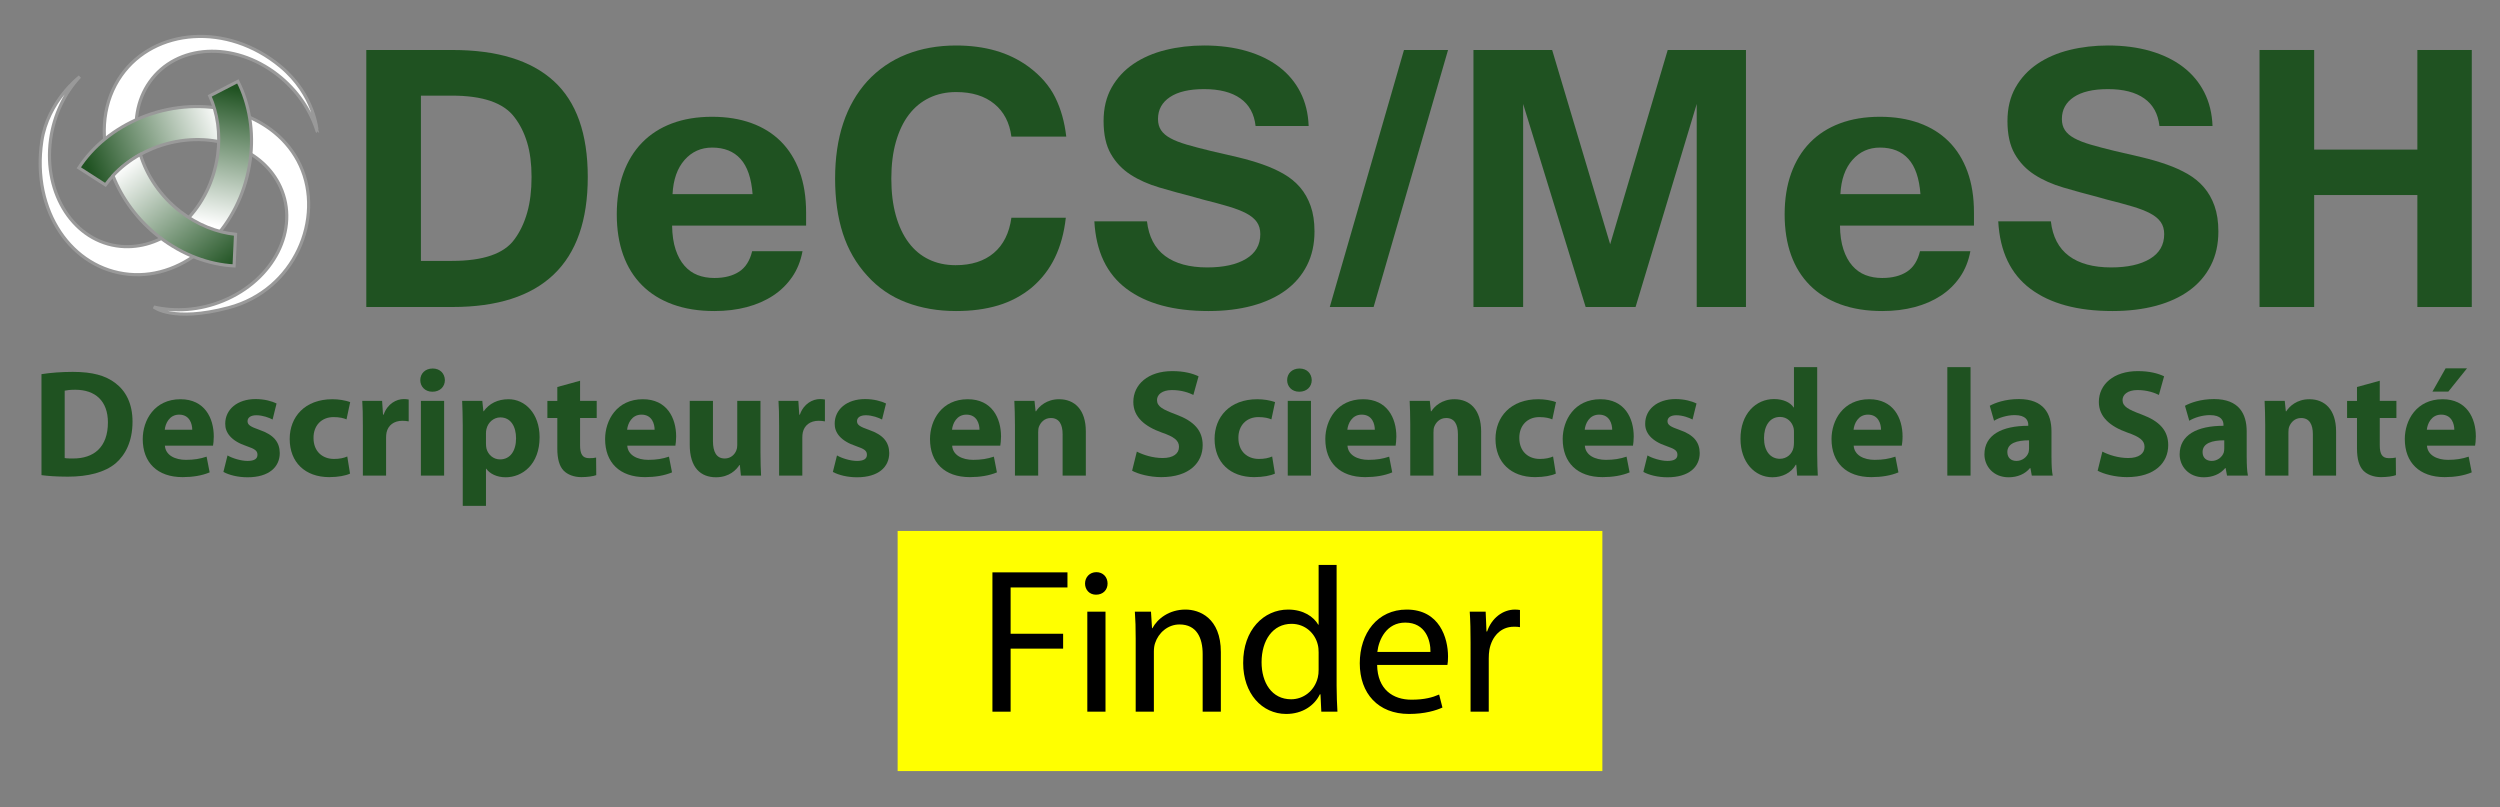 <?xml version="1.0" encoding="utf-8"?>
<!-- Generator: Adobe Illustrator 14.0.0, SVG Export Plug-In . SVG Version: 6.00 Build 43363)  -->
<!DOCTYPE svg PUBLIC "-//W3C//DTD SVG 1.1//EN" "http://www.w3.org/Graphics/SVG/1.1/DTD/svg11.dtd">
<svg version="1.1" id="Camada_1" xmlns="http://www.w3.org/2000/svg" xmlns:xlink="http://www.w3.org/1999/xlink" x="0px" y="0px"
	 width="774px" height="250px" viewBox="0 0 774 250" enable-background="new 0 0 774 250" xml:space="preserve">
<rect x="0" y="0" width="774" height="250" fill="#808080" stroke="none"/>
<g>
	<rect x="277.907" y="164.379" fill="#FFFF00" width="218.186" height="74.348"/>
	<g>
		<g>
			<path fill="#1F5221" d="M12.84,115.842c2.647-0.426,6.101-0.709,9.695-0.709c6.102,0,10.073,1.135,13.101,3.405
				c3.311,2.461,5.392,6.385,5.392,12.013c0,6.103-2.223,10.312-5.249,12.909c-3.358,2.791-8.514,4.116-14.756,4.116
				c-3.736,0-6.432-0.236-8.181-0.473L12.84,115.842L12.84,115.842z M20.029,141.805c0.615,0.142,1.656,0.142,2.506,0.142
				c6.573,0.049,10.877-3.546,10.877-11.161c0-6.619-3.877-10.12-10.121-10.12c-1.561,0-2.648,0.142-3.263,0.284L20.029,141.805
				L20.029,141.805z"/>
			<path fill="#1F5221" d="M51.051,137.975c0.189,2.979,3.169,4.396,6.527,4.396c2.459,0,4.445-0.331,6.384-0.993l0.946,4.871
				c-2.365,0.994-5.249,1.469-8.371,1.469c-7.85,0-12.345-4.541-12.345-11.774c0-5.865,3.643-12.344,11.682-12.344
				c7.472,0,10.311,5.814,10.311,11.539c0,1.229-0.142,2.315-0.236,2.838H51.051z M59.518,133.055c0-1.75-0.756-4.685-4.067-4.685
				c-3.027,0-4.257,2.792-4.446,4.685H59.518z"/>
			<path fill="#1F5221" d="M70.442,141c1.323,0.805,4.067,1.703,6.195,1.703c2.176,0,3.074-0.709,3.074-1.891
				c0-1.23-0.709-1.797-3.357-2.697c-4.824-1.605-6.668-4.21-6.621-6.95c0-4.353,3.689-7.614,9.411-7.614
				c2.696,0,5.062,0.662,6.48,1.371l-1.229,4.964c-1.041-0.563-3.074-1.324-5.013-1.324c-1.75,0-2.743,0.711-2.743,1.847
				s0.898,1.702,3.736,2.694c4.397,1.516,6.195,3.783,6.242,7.144c0,4.354-3.358,7.521-9.979,7.521
				c-3.027,0-5.722-0.711-7.473-1.654L70.442,141z"/>
			<path fill="#1F5221" d="M108.37,146.629c-1.277,0.616-3.689,1.09-6.432,1.09c-7.472,0-12.25-4.59-12.25-11.824
				c0-6.764,4.635-12.294,13.242-12.294c1.892,0,3.973,0.33,5.486,0.896l-1.136,5.347c-0.851-0.379-2.128-0.711-4.02-0.711
				c-3.783,0-6.243,2.694-6.195,6.479c0,4.208,2.836,6.479,6.336,6.479c1.703,0,3.028-0.283,4.115-0.759L108.37,146.629z"/>
			<path fill="#1F5221" d="M112.341,131.731c0-3.404-0.048-5.626-0.189-7.613h6.148l0.284,4.254h0.189
				c1.183-3.402,3.973-4.822,6.243-4.822c0.661,0,0.993,0.049,1.513,0.144v6.765c-0.568-0.096-1.136-0.188-1.939-0.188
				c-2.648,0-4.445,1.418-4.918,3.64c-0.095,0.475-0.142,1.042-0.142,1.607v11.729h-7.188L112.341,131.731L112.341,131.731z"/>
			<path fill="#1F5221" d="M137.737,117.686c0,1.986-1.467,3.594-3.877,3.594c-2.271,0-3.737-1.608-3.737-3.594
				c0-2.035,1.514-3.594,3.831-3.594C136.27,114.092,137.689,115.653,137.737,117.686z M130.311,147.243v-23.125h7.188v23.125
				H130.311z"/>
			<path fill="#1F5221" d="M143.269,131.873c0-3.027-0.095-5.581-0.189-7.755h6.243l0.332,3.216h0.094
				c1.702-2.412,4.351-3.734,7.709-3.734c5.059,0,9.6,4.396,9.6,11.774c0,8.417-5.343,12.392-10.499,12.392
				c-2.79,0-4.965-1.137-6.006-2.647h-0.095v11.493h-7.188L143.269,131.873L143.269,131.873z M150.457,137.311
				c0,0.566,0.048,1.041,0.143,1.515c0.473,1.938,2.128,3.406,4.209,3.406c3.121,0,4.965-2.604,4.965-6.525
				c0-3.69-1.655-6.481-4.871-6.481c-2.034,0-3.831,1.517-4.303,3.646c-0.095,0.378-0.143,0.851-0.143,1.274V137.311z"/>
			<path fill="#1F5221" d="M179.588,117.875v6.242h5.154v5.297h-5.154v8.37c0,2.79,0.708,4.068,2.838,4.068
				c0.993,0,1.466-0.049,2.127-0.189l0.047,5.438c-0.897,0.332-2.648,0.615-4.634,0.615c-2.317,0-4.256-0.805-5.439-1.983
				c-1.324-1.372-1.986-3.599-1.986-6.858v-9.458h-3.074v-5.297h3.074v-4.304L179.588,117.875z"/>
			<path fill="#1F5221" d="M194.202,137.975c0.188,2.979,3.168,4.396,6.526,4.396c2.46,0,4.446-0.331,6.385-0.993l0.945,4.871
				c-2.364,0.994-5.249,1.469-8.371,1.469c-7.85,0-12.344-4.541-12.344-11.774c0-5.865,3.642-12.344,11.682-12.344
				c7.472,0,10.31,5.814,10.31,11.539c0,1.229-0.142,2.315-0.236,2.838H194.202z M202.667,133.055c0-1.75-0.757-4.685-4.068-4.685
				c-3.027,0-4.256,2.792-4.446,4.685H202.667z"/>
			<path fill="#1F5221" d="M235.44,139.818c0,3.025,0.095,5.486,0.189,7.425h-6.243l-0.331-3.265h-0.142
				c-0.898,1.422-3.074,3.785-7.236,3.785c-4.729,0-8.135-2.934-8.135-10.073v-13.573h7.188v12.437c0,3.358,1.088,5.394,3.642,5.394
				c1.986,0,3.169-1.371,3.595-2.507c0.189-0.426,0.284-0.944,0.284-1.561v-13.763h7.189V139.818L235.44,139.818z"/>
			<path fill="#1F5221" d="M241.209,131.731c0-3.404-0.048-5.626-0.189-7.613h6.148l0.283,4.254h0.189
				c1.183-3.402,3.973-4.822,6.243-4.822c0.662,0,0.993,0.049,1.513,0.144v6.765c-0.567-0.096-1.135-0.188-1.938-0.188
				c-2.648,0-4.447,1.418-4.919,3.64c-0.095,0.475-0.142,1.042-0.142,1.607v11.729h-7.188V131.731L241.209,131.731z"/>
			<path fill="#1F5221" d="M259.132,141c1.324,0.805,4.067,1.703,6.195,1.703c2.177,0,3.074-0.709,3.074-1.891
				c0-1.23-0.71-1.797-3.357-2.697c-4.824-1.605-6.668-4.21-6.621-6.95c0-4.353,3.688-7.614,9.412-7.614
				c2.696,0,5.061,0.662,6.479,1.371l-1.229,4.964c-1.04-0.563-3.073-1.324-5.013-1.324c-1.75,0-2.743,0.711-2.743,1.847
				s0.898,1.702,3.736,2.694c4.398,1.516,6.195,3.783,6.243,7.144c0,4.354-3.357,7.521-9.979,7.521
				c-3.027,0-5.722-0.711-7.472-1.654L259.132,141z"/>
			<path fill="#1F5221" d="M294.789,137.975c0.19,2.979,3.169,4.396,6.528,4.396c2.458,0,4.446-0.331,6.384-0.993l0.946,4.871
				c-2.364,0.994-5.25,1.469-8.374,1.469c-7.85,0-12.344-4.541-12.344-11.774c0-5.865,3.642-12.344,11.682-12.344
				c7.472,0,10.31,5.814,10.31,11.539c0,1.229-0.142,2.315-0.236,2.838H294.789z M303.255,133.055c0-1.75-0.756-4.685-4.068-4.685
				c-3.026,0-4.256,2.792-4.445,4.685H303.255z"/>
			<path fill="#1F5221" d="M314.227,131.495c0-2.885-0.095-5.299-0.188-7.377h6.243l0.331,3.216h0.142
				c0.947-1.514,3.264-3.734,7.144-3.734c4.729,0,8.275,3.167,8.275,9.979v13.668h-7.188V134.43c0-2.979-1.041-5.013-3.643-5.013
				c-1.984,0-3.169,1.37-3.688,2.694c-0.188,0.473-0.236,1.136-0.236,1.797v13.339h-7.188v-15.751L314.227,131.495L314.227,131.495z
				"/>
			<path fill="#1F5221" d="M351.965,139.818c1.893,0.994,4.918,1.986,7.992,1.986c3.311,0,5.062-1.373,5.062-3.453
				c0-1.983-1.513-3.12-5.344-4.445c-5.297-1.891-8.797-4.821-8.797-9.458c0-5.439,4.587-9.553,12.062-9.553
				c3.641,0,6.241,0.708,8.134,1.607l-1.608,5.771c-1.229-0.615-3.547-1.513-6.621-1.513c-3.122,0-4.635,1.466-4.635,3.075
				c0,2.033,1.749,2.932,5.911,4.493c5.628,2.081,8.229,5.014,8.229,9.505c0,5.345-4.065,9.886-12.814,9.886
				c-3.644,0-7.235-0.992-9.033-1.983L351.965,139.818z"/>
			<path fill="#1F5221" d="M394.717,146.629c-1.273,0.616-3.688,1.09-6.433,1.09c-7.472,0-12.249-4.59-12.249-11.824
				c0-6.764,4.634-12.294,13.242-12.294c1.892,0,3.973,0.33,5.483,0.896l-1.135,5.347c-0.853-0.379-2.129-0.711-4.021-0.711
				c-3.784,0-6.244,2.694-6.196,6.479c0,4.208,2.838,6.479,6.337,6.479c1.703,0,3.027-0.283,4.115-0.759L394.717,146.629z"/>
			<path fill="#1F5221" d="M406.114,117.686c0,1.986-1.468,3.594-3.879,3.594c-2.271,0-3.736-1.608-3.736-3.594
				c0-2.035,1.513-3.594,3.831-3.594C404.646,114.092,406.066,115.653,406.114,117.686z M398.688,147.243v-23.125h7.189v23.125
				H398.688z"/>
			<path fill="#1F5221" d="M417.179,137.975c0.188,2.979,3.169,4.396,6.526,4.396c2.459,0,4.446-0.331,6.385-0.993l0.945,4.871
				c-2.364,0.994-5.25,1.469-8.371,1.469c-7.852,0-12.345-4.541-12.345-11.774c0-5.865,3.643-12.344,11.683-12.344
				c7.472,0,10.311,5.814,10.311,11.539c0,1.229-0.145,2.315-0.235,2.838H417.179z M425.645,133.055c0-1.75-0.756-4.685-4.065-4.685
				c-3.026,0-4.255,2.792-4.444,4.685H425.645z"/>
			<path fill="#1F5221" d="M436.616,131.495c0-2.885-0.097-5.299-0.189-7.377h6.242l0.332,3.216h0.142
				c0.946-1.514,3.266-3.734,7.145-3.734c4.729,0,8.273,3.167,8.273,9.979v13.668h-7.188V134.43c0-2.979-1.042-5.013-3.643-5.013
				c-1.987,0-3.173,1.37-3.689,2.694c-0.188,0.473-0.236,1.136-0.236,1.797v13.339h-7.188L436.616,131.495L436.616,131.495z"/>
			<path fill="#1F5221" d="M481.685,146.629c-1.272,0.616-3.688,1.09-6.432,1.09c-7.473,0-12.25-4.59-12.25-11.824
				c0-6.764,4.636-12.294,13.243-12.294c1.891,0,3.974,0.33,5.486,0.896l-1.138,5.347c-0.852-0.379-2.13-0.711-4.021-0.711
				c-3.783,0-6.242,2.694-6.196,6.479c0,4.208,2.838,6.479,6.34,6.479c1.7,0,3.025-0.283,4.114-0.759L481.685,146.629z"/>
			<path fill="#1F5221" d="M490.669,137.975c0.189,2.979,3.17,4.396,6.527,4.396c2.46,0,4.442-0.331,6.384-0.993l0.947,4.871
				c-2.365,0.994-5.25,1.469-8.373,1.469c-7.853,0-12.344-4.541-12.344-11.774c0-5.865,3.644-12.344,11.683-12.344
				c7.473,0,10.31,5.814,10.31,11.539c0,1.229-0.143,2.315-0.233,2.838H490.669z M499.135,133.055c0-1.75-0.756-4.685-4.063-4.685
				c-3.027,0-4.259,2.792-4.445,4.685H499.135z"/>
			<path fill="#1F5221" d="M510.06,141c1.326,0.805,4.068,1.703,6.197,1.703c2.175,0,3.073-0.709,3.073-1.891
				c0-1.23-0.71-1.797-3.357-2.697c-4.821-1.605-6.669-4.21-6.622-6.95c0-4.353,3.688-7.614,9.412-7.614
				c2.695,0,5.063,0.662,6.479,1.371l-1.229,4.964c-1.041-0.563-3.07-1.324-5.013-1.324c-1.75,0-2.742,0.711-2.742,1.847
				s0.897,1.702,3.734,2.694c4.396,1.516,6.197,3.783,6.242,7.144c0,4.354-3.356,7.521-9.979,7.521
				c-3.026,0-5.723-0.711-7.474-1.654L510.06,141z"/>
			<path fill="#1F5221" d="M562.602,113.666v26.672c0,2.604,0.097,5.346,0.189,6.904h-6.385l-0.285-3.357h-0.143
				c-1.422,2.558-4.259,3.879-7.236,3.879c-5.486,0-9.884-4.683-9.884-11.869c-0.048-7.805,4.821-12.345,10.355-12.345
				c2.885,0,5.063,1.041,6.104,2.604h0.094v-12.486L562.602,113.666L562.602,113.666z M555.412,133.906c0-0.376,0-0.896-0.095-1.324
				c-0.429-1.891-1.985-3.499-4.209-3.499c-3.313,0-4.969,2.933-4.969,6.574c0,3.925,1.938,6.385,4.917,6.385
				c2.082,0,3.784-1.42,4.212-3.452c0.095-0.521,0.144-1.089,0.144-1.656V133.906L555.412,133.906z"/>
			<path fill="#1F5221" d="M573.902,137.975c0.188,2.979,3.168,4.396,6.522,4.396c2.461,0,4.447-0.331,6.386-0.993l0.947,4.871
				c-2.365,0.994-5.251,1.469-8.373,1.469c-7.852,0-12.344-4.541-12.344-11.774c0-5.865,3.643-12.344,11.683-12.344
				c7.475,0,10.312,5.814,10.312,11.539c0,1.229-0.146,2.315-0.236,2.838H573.902z M582.368,133.055c0-1.75-0.755-4.685-4.066-4.685
				c-3.025,0-4.258,2.792-4.442,4.685H582.368z"/>
			<path fill="#1F5221" d="M602.893,113.666h7.188v33.58h-7.188V113.666z"/>
			<path fill="#1F5221" d="M635.146,141.664c0,2.176,0.095,4.305,0.377,5.581h-6.479l-0.426-2.317h-0.145
				c-1.515,1.847-3.879,2.838-6.619,2.838c-4.685,0-7.474-3.404-7.474-7.097c0-6.006,5.394-8.843,13.57-8.843v-0.284
				c0-1.276-0.66-3.026-4.209-3.026c-2.364,0-4.871,0.808-6.384,1.748l-1.325-4.633c1.605-0.896,4.774-2.08,8.985-2.08
				c7.709,0,10.119,4.537,10.119,10.024v8.089H635.146z M628.193,136.319c-3.784,0-6.719,0.897-6.719,3.64
				c0,1.846,1.229,2.744,2.84,2.744c1.748,0,3.263-1.182,3.733-2.648c0.095-0.377,0.146-0.804,0.146-1.229V136.319z"/>
			<path fill="#1F5221" d="M650.893,139.818c1.896,0.994,4.918,1.986,7.993,1.986c3.313,0,5.063-1.373,5.063-3.453
				c0-1.983-1.518-3.12-5.346-4.445c-5.3-1.891-8.798-4.821-8.798-9.458c0-5.439,4.587-9.553,12.063-9.553
				c3.641,0,6.243,0.708,8.136,1.607l-1.609,5.771c-1.229-0.615-3.547-1.513-6.618-1.513c-3.122,0-4.637,1.466-4.637,3.075
				c0,2.033,1.75,2.932,5.912,4.493c5.626,2.081,8.229,5.014,8.229,9.505c0,5.345-4.068,9.886-12.818,9.886
				c-3.641,0-7.232-0.992-9.032-1.983L650.893,139.818z"/>
			<path fill="#1F5221" d="M695.584,141.664c0,2.176,0.095,4.305,0.378,5.581h-6.479l-0.427-2.317h-0.143
				c-1.517,1.847-3.878,2.838-6.622,2.838c-4.684,0-7.471-3.404-7.471-7.097c0-6.006,5.39-8.843,13.569-8.843v-0.284
				c0-1.276-0.661-3.026-4.211-3.026c-2.362,0-4.87,0.808-6.384,1.748l-1.325-4.633c1.609-0.896,4.776-2.08,8.986-2.08
				c7.709,0,10.121,4.537,10.121,10.024v8.089H695.584z M688.631,136.319c-3.783,0-6.715,0.897-6.715,3.64
				c0,1.846,1.229,2.744,2.837,2.744c1.75,0,3.265-1.182,3.736-2.648c0.096-0.377,0.142-0.804,0.142-1.229V136.319z"/>
			<path fill="#1F5221" d="M701.306,131.495c0-2.885-0.095-5.299-0.188-7.377h6.242l0.332,3.216h0.143
				c0.945-1.514,3.263-3.734,7.142-3.734c4.729,0,8.276,3.167,8.276,9.979v13.668h-7.188V134.43c0-2.979-1.041-5.013-3.643-5.013
				c-1.987,0-3.17,1.37-3.688,2.694c-0.189,0.473-0.238,1.136-0.238,1.797v13.339h-7.188v-15.751L701.306,131.495L701.306,131.495z"
				/>
			<path fill="#1F5221" d="M736.773,117.875v6.242h5.153v5.297h-5.153v8.37c0,2.79,0.71,4.068,2.838,4.068
				c0.994,0,1.467-0.049,2.13-0.189l0.046,5.438c-0.898,0.332-2.646,0.615-4.635,0.615c-2.317,0-4.256-0.805-5.438-1.983
				c-1.326-1.372-1.987-3.599-1.987-6.858v-9.458h-3.07v-5.297h3.07v-4.304L736.773,117.875z"/>
			<path fill="#1F5221" d="M751.388,137.975c0.188,2.979,3.169,4.396,6.527,4.396c2.458,0,4.445-0.331,6.384-0.993l0.946,4.871
				c-2.365,0.994-5.25,1.469-8.372,1.469c-7.854,0-12.345-4.541-12.345-11.774c0-5.865,3.642-12.344,11.683-12.344
				c7.472,0,10.311,5.814,10.311,11.539c0,1.229-0.143,2.315-0.235,2.838H751.388z M759.854,133.055c0-1.75-0.756-4.685-4.064-4.685
				c-3.026,0-4.258,2.792-4.446,4.685H759.854z M763.778,114.044l-5.771,7.189h-4.918l4.067-7.189H763.778z"/>
		</g>
		<g>
			<g>
				<g>
					<path fill="#FFFFFF" stroke="#999999" stroke-width="0.974" d="M54.574,70.929c-5.034,3.873-11.054,5.918-17.235,5.345
						C23.056,74.945,13.35,60.138,15.658,43.201c1.046-7.667,4.388-14.437,9.043-19.45c0,0-9.913,7.525-11.755,19.934
						C9.727,65.371,22.17,83.271,39.983,84.928c8.699,0.81,17.146-2.551,23.853-8.649L54.574,70.929z"/>
					<path fill="#FFFFFF" stroke="#999999" stroke-width="0.974" d="M86.795,20.518C70.374,6.926,47.899,8.713,37.56,23.31
						c-5.614,7.925-6.614,18.155-3.669,27.938l8.884-6.077c-1.481-7.035-0.409-14.163,3.6-19.823
						c8.292-11.706,25.969-12.707,39.482-2.239c6.117,4.738,10.308,11.018,12.323,17.555C98.18,40.664,97.529,29.404,86.795,20.518z
						"/>
					<path fill="#FFFFFF" stroke="#999999" stroke-width="0.974" d="M92.968,51.233c-3.68-8.006-10.9-13.671-19.636-16.402v10.675
						c5.972,2.407,10.838,6.637,13.463,12.344c5.992,13.033-1.979,28.846-17.801,35.313c-7.163,2.93-14.697,3.42-21.365,1.896
						c0,0,5.805,4.811,23.141,0.212C91.374,89.804,100.44,67.487,92.968,51.233z"/>
					
						<linearGradient id="SVGID_1_" gradientUnits="userSpaceOnUse" x1="-496.442" y1="-951.39" x2="-537.833" y2="-967.562" gradientTransform="matrix(1 0 0 -1 565.04 -915.66)">
						<stop  offset="0" style="stop-color:#FFFFFF"/>
						<stop  offset="1" style="stop-color:#1F5221"/>
					</linearGradient>
					<path fill="url(#SVGID_1_)" stroke="#999999" stroke-width="0.974" d="M47.295,45.964c7.558-3.09,15.539-3.484,22.47-1.639
						V33.894c-8.167-1.738-17.336-1.046-26.054,2.516c-8.428,3.445-15.048,9.025-19.31,15.543l8.24,5.285
						C36.063,52.528,41.058,48.513,47.295,45.964z"/>
					
						<linearGradient id="SVGID_2_" gradientUnits="userSpaceOnUse" x1="-499.526" y1="-985.499" x2="-491.61" y2="-943.092" gradientTransform="matrix(1 0 0 -1 565.04 -915.66)">
						<stop  offset="0" style="stop-color:#FFFFFF"/>
						<stop  offset="1" style="stop-color:#1F5221"/>
					</linearGradient>
					<path fill="url(#SVGID_2_)" stroke="#999999" stroke-width="0.974" d="M73.642,25.187l-8.698,4.493
						c2.37,5.321,3.35,11.651,2.438,18.329c-1.102,8.085-4.745,15.188-9.805,20.267l8.993,5.259
						c5.604-6.207,9.603-14.506,10.878-23.854C78.678,40.659,77.157,32.136,73.642,25.187z"/>
					
						<linearGradient id="SVGID_3_" gradientUnits="userSpaceOnUse" x1="-524.495" y1="-964.532" x2="-495.151" y2="-1000.148" gradientTransform="matrix(1 0 0 -1 565.04 -915.66)">
						<stop  offset="0" style="stop-color:#FFFFFF"/>
						<stop  offset="1" style="stop-color:#1F5221"/>
					</linearGradient>
					<path fill="url(#SVGID_3_)" stroke="#999999" stroke-width="0.974" d="M55.831,65.5c-6.161-4.774-10.384-11.107-12.379-17.695
						c-3.281,1.814-6.125,4.06-8.47,6.591c2.785,7.09,7.652,13.781,14.368,18.982c7.198,5.576,15.339,8.521,23.115,8.951l0.459-9.78
						C67.132,71.944,61.16,69.627,55.831,65.5z"/>
				</g>
				<g>
					<path fill="#1F5221" d="M113.404,15.478h26.662c13.877,0,24.33,3.203,31.362,9.607c7.031,6.404,10.546,16.313,10.546,29.724
						c0,13.413-3.516,23.473-10.546,30.18c-7.032,6.704-17.485,10.059-31.362,10.059h-26.662V15.478z M130.321,80.775h9.605
						c9.7,0,16.151-2.228,19.353-6.683c1.717-2.32,3.028-5.069,3.934-8.25c0.905-3.178,1.357-6.856,1.357-11.033
						c0-4.084-0.452-7.634-1.357-10.65c-0.905-3.017-2.217-5.639-3.934-7.867c-3.341-4.456-9.792-6.683-19.353-6.683h-9.605V80.775z
						"/>
					<path fill="#1F5221" d="M221.166,96.298c-4.827,0-9.119-0.684-12.878-2.052c-3.759-1.369-6.926-3.343-9.502-5.917
						c-2.576-2.576-4.524-5.709-5.847-9.396c-1.323-3.69-1.984-7.879-1.984-12.566c0-4.734,0.673-8.969,2.02-12.705
						c1.346-3.734,3.283-6.903,5.813-9.502c2.529-2.599,5.615-4.583,9.259-5.953c3.643-1.368,7.784-2.053,12.426-2.053
						c4.5,0,8.55,0.65,12.147,1.949c3.595,1.3,6.648,3.203,9.154,5.708c2.505,2.506,4.431,5.604,5.777,9.293
						c1.345,3.688,2.019,7.926,2.019,12.705v4.037h-41.49c0.046,2.877,0.406,5.338,1.08,7.379c0.672,2.043,1.588,3.725,2.75,5.047
						c1.159,1.323,2.517,2.287,4.072,2.891s3.282,0.904,5.187,0.904c3.108,0,5.662-0.649,7.657-1.949
						c1.994-1.299,3.341-3.411,4.038-6.336h15.593c-0.557,3.018-1.625,5.674-3.202,7.972c-1.579,2.296-3.55,4.224-5.918,5.778
						c-2.366,1.556-5.082,2.739-8.144,3.549C228.127,95.893,224.787,96.298,221.166,96.298z M233,60.1
						c-0.372-4.918-1.612-8.551-3.725-10.894c-2.111-2.344-5.046-3.516-8.806-3.516c-3.435,0-6.277,1.277-8.527,3.829
						c-2.251,2.552-3.493,6.08-3.724,10.58L233,60.1L233,60.1z"/>
					<path fill="#1F5221" d="M296,96.298c-5.616,0-10.767-0.894-15.454-2.68c-4.688-1.783-8.703-4.533-12.043-8.248
						c-3.436-3.759-5.952-8.121-7.554-13.087c-1.601-4.966-2.401-10.628-2.401-16.987c0-12.714,3.317-22.763,9.954-30.142
						c3.434-3.712,7.471-6.483,12.112-8.317c4.641-1.833,9.77-2.75,15.384-2.75c4.456,0,8.54,0.534,12.253,1.604
						c3.712,1.067,7.1,2.714,10.163,4.943c3.759,2.783,6.521,5.964,8.284,9.537c1.763,3.573,2.898,7.611,3.411,12.112h-16.986
						c-0.557-4.315-2.32-7.692-5.29-10.128c-2.97-2.437-6.916-3.655-11.835-3.655c-3.017,0-5.768,0.592-8.249,1.775
						c-2.483,1.184-4.595,2.914-6.334,5.186c-1.741,2.274-3.087,5.082-4.038,8.423c-0.952,3.342-1.427,7.147-1.427,11.417
						s0.464,8.064,1.393,11.382c0.928,3.318,2.25,6.126,3.969,8.423c1.716,2.297,3.804,4.039,6.265,5.221
						c2.458,1.185,5.221,1.775,8.284,1.775c4.918,0,8.864-1.264,11.835-3.793c2.969-2.529,4.776-6.162,5.429-10.895h16.847
						c-0.511,4.641-1.636,8.76-3.376,12.356c-1.738,3.597-4.143,6.695-7.205,9.293c-3.063,2.507-6.521,4.339-10.373,5.499
						C305.165,95.719,300.827,96.298,296,96.298z"/>
					<path fill="#1F5221" d="M374.176,96.298c-10.813,0-19.283-2.296-25.409-6.891c-6.125-4.594-9.443-11.557-9.954-20.885h16.291
						c0.557,4.781,2.424,8.354,5.604,10.721c3.179,2.367,7.529,3.551,13.053,3.551c5.059,0,9.063-0.881,12.009-2.646
						c2.946-1.762,4.419-4.314,4.419-7.656c0-1.484-0.356-2.738-1.075-3.76c-0.724-1.021-1.813-1.914-3.272-2.68
						s-3.285-1.473-5.465-2.123c-2.182-0.65-4.758-1.346-7.726-2.089l-2.995-0.835c-3.761-0.975-7.333-1.961-10.722-2.959
						c-3.389-0.998-6.357-2.32-8.909-3.969c-2.554-1.646-4.583-3.781-6.093-6.403c-1.508-2.622-2.262-6.022-2.262-10.199
						c0-3.992,0.835-7.46,2.506-10.408c1.671-2.946,3.936-5.384,6.787-7.309c2.854-1.926,6.161-3.352,9.919-4.282
						c3.76-0.926,7.729-1.392,11.905-1.392c4.825,0,9.199,0.568,13.122,1.706c3.922,1.138,7.285,2.773,10.096,4.908
						c2.81,2.136,4.998,4.746,6.576,7.831c1.578,3.087,2.437,6.579,2.578,10.477h-16.433c-0.418-3.759-1.982-6.601-4.697-8.527
						c-2.716-1.924-6.463-2.889-11.242-2.889c-4.595,0-8.122,0.825-10.581,2.472c-2.461,1.647-3.691,3.91-3.691,6.788
						c0,1.346,0.313,2.495,0.94,3.445c0.627,0.95,1.601,1.787,2.923,2.505c1.323,0.721,3.017,1.381,5.083,1.984
						c2.064,0.603,4.536,1.252,7.414,1.949c2.877,0.649,5.674,1.3,8.389,1.948c2.714,0.649,5.27,1.393,7.657,2.228
						c2.394,0.836,4.57,1.822,6.545,2.959c1.974,1.138,3.654,2.519,5.047,4.143c1.394,1.625,2.48,3.55,3.271,5.777
						c0.787,2.228,1.184,4.851,1.184,7.866c0,3.944-0.774,7.45-2.332,10.511c-1.555,3.064-3.76,5.64-6.61,7.728
						c-2.854,2.089-6.303,3.679-10.34,4.77C383.643,95.752,379.141,96.298,374.176,96.298z"/>
					<path fill="#1F5221" d="M448.313,15.478l-23.041,79.569h-13.573l22.973-79.569H448.313z"/>
					<path fill="#1F5221" d="M540.551,95.048h-15.246V32.186l-18.934,62.862h-15.453l-19.354-62.862v62.862H456.18v-79.57h24.367
						l17.959,60.146l17.82-60.146h24.227v79.569L540.551,95.048L540.551,95.048z"/>
					<path fill="#1F5221" d="M582.736,96.298c-4.828,0-9.119-0.684-12.879-2.052c-3.761-1.369-6.931-3.343-9.507-5.917
						c-2.571-2.576-4.521-5.709-5.846-9.396c-1.32-3.69-1.979-7.879-1.979-12.566c0-4.734,0.672-8.969,2.018-12.705
						c1.346-3.734,3.283-6.903,5.813-9.502c2.529-2.599,5.614-4.583,9.26-5.953c3.645-1.368,7.783-2.053,12.428-2.053
						c4.502,0,8.549,0.65,12.146,1.949c3.596,1.3,6.647,3.203,9.151,5.708c2.508,2.506,4.433,5.604,5.779,9.293
						c1.348,3.688,2.018,7.926,2.018,12.705v4.037H569.65c0.047,2.877,0.401,5.338,1.078,7.379c0.672,2.043,1.59,3.725,2.75,5.047
						c1.157,1.323,2.518,2.287,4.069,2.891c1.556,0.604,3.281,0.904,5.188,0.904c3.106,0,5.66-0.649,7.658-1.949
						c1.991-1.299,3.342-3.411,4.034-6.336h15.597c-0.562,3.018-1.625,5.674-3.203,7.972c-1.578,2.296-3.549,4.224-5.916,5.778
						c-2.367,1.556-5.082,2.739-8.146,3.549C589.697,95.893,586.355,96.298,582.736,96.298z M594.57,60.1
						c-0.373-4.918-1.611-8.551-3.728-10.894c-2.108-2.344-5.047-3.516-8.807-3.516c-3.437,0-6.275,1.277-8.525,3.829
						c-2.252,2.552-3.494,6.08-3.725,10.58L594.57,60.1L594.57,60.1z"/>
					<path fill="#1F5221" d="M654.021,96.298c-10.816,0-19.285-2.296-25.41-6.891c-6.127-4.594-9.445-11.557-9.955-20.885h16.289
						c0.557,4.781,2.426,8.354,5.604,10.721c3.18,2.367,7.531,3.551,13.053,3.551c5.06,0,9.063-0.881,12.011-2.646
						c2.944-1.762,4.422-4.314,4.422-7.656c0-1.484-0.361-2.738-1.08-3.76c-0.719-1.022-1.812-1.914-3.271-2.68
						s-3.28-1.473-5.465-2.123c-2.182-0.65-4.758-1.346-7.727-2.089l-2.996-0.835c-3.758-0.975-7.332-1.961-10.724-2.959
						c-3.389-0.998-6.354-2.32-8.905-3.969c-2.556-1.646-4.584-3.781-6.097-6.403c-1.506-2.622-2.262-6.022-2.262-10.199
						c0-3.992,0.836-7.46,2.506-10.408c1.67-2.946,3.938-5.384,6.787-7.309c2.855-1.926,6.162-3.352,9.92-4.282
						c3.76-0.926,7.729-1.392,11.904-1.392c4.828,0,9.201,0.568,13.123,1.706c3.92,1.138,7.283,2.773,10.094,4.908
						c2.807,2.136,5,4.746,6.578,7.831c1.576,3.087,2.436,6.579,2.576,10.477h-16.433c-0.416-3.759-1.979-6.601-4.696-8.527
						c-2.715-1.924-6.463-2.889-11.242-2.889c-4.594,0-8.121,0.825-10.58,2.472c-2.461,1.647-3.689,3.91-3.689,6.788
						c0,1.346,0.313,2.495,0.938,3.445c0.627,0.95,1.602,1.787,2.926,2.505c1.32,0.721,3.019,1.381,5.08,1.984
						c2.063,0.603,4.537,1.252,7.416,1.949c2.875,0.649,5.672,1.3,8.389,1.948c2.716,0.649,5.267,1.393,7.654,2.228
						c2.392,0.836,4.572,1.822,6.545,2.959c1.976,1.138,3.654,2.519,5.047,4.143c1.396,1.625,2.484,3.55,3.273,5.777
						c0.784,2.228,1.182,4.851,1.182,7.866c0,3.944-0.772,7.45-2.332,10.511c-1.555,3.064-3.756,5.64-6.608,7.728
						c-2.854,2.089-6.304,3.679-10.34,4.77C663.488,95.752,658.984,96.298,654.021,96.298z"/>
					<path fill="#1F5221" d="M765.262,95.048h-16.848V60.38h-31.951v34.668h-16.916v-79.57h16.916v30.839h31.951V15.478h16.848
						V95.048z"/>
				</g>
			</g>
		</g>
	</g>
	<g>
		<path d="M307.256,177.204h23.23v4.672h-17.599v14.335h16.255v4.607h-16.255v19.52h-5.631V177.204z"/>
		<path d="M342.905,180.66c0,1.92-1.344,3.455-3.584,3.455c-2.048,0-3.392-1.535-3.392-3.455s1.408-3.521,3.521-3.521
			C341.497,177.139,342.905,178.676,342.905,180.66z M336.633,220.338v-30.975h5.631v30.975H336.633z"/>
		<path d="M351.609,197.746c0-3.264-0.064-5.822-0.256-8.383h4.992l0.32,5.119h0.128c1.536-2.881,5.12-5.76,10.239-5.76
			c4.288,0,10.943,2.561,10.943,13.184v18.432h-5.631v-17.854c0-4.992-1.855-9.151-7.167-9.151c-3.648,0-6.528,2.624-7.552,5.76
			c-0.256,0.703-0.384,1.664-0.384,2.623v18.623h-5.631L351.609,197.746L351.609,197.746z"/>
		<path d="M413.814,174.9v37.438c0,2.752,0.128,5.887,0.256,8h-4.992l-0.256-5.377h-0.191c-1.664,3.456-5.376,6.08-10.432,6.08
			c-7.487,0-13.312-6.336-13.312-15.742c-0.063-10.304,6.4-16.574,13.888-16.574c4.8,0,7.936,2.238,9.344,4.67h0.127v-18.493
			L413.814,174.9L413.814,174.9z M408.246,201.971c0-0.703-0.063-1.664-0.256-2.367c-0.832-3.521-3.903-6.465-8.127-6.465
			c-5.824,0-9.279,5.121-9.279,11.903c0,6.271,3.136,11.455,9.151,11.455c3.775,0,7.23-2.56,8.255-6.72
			c0.191-0.768,0.256-1.535,0.256-2.432V201.971z"/>
		<path d="M426.359,205.874c0.129,7.615,4.928,10.751,10.623,10.751c4.031,0,6.526-0.703,8.575-1.6l1.023,4.031
			c-1.984,0.896-5.439,1.983-10.367,1.983c-9.535,0-15.229-6.336-15.229-15.679c0-9.344,5.504-16.639,14.526-16.639
			c10.174,0,12.799,8.83,12.799,14.525c0,1.152-0.063,1.984-0.191,2.624h-21.759V205.874z M442.871,201.842
			c0.063-3.52-1.473-9.086-7.809-9.086c-5.761,0-8.191,5.184-8.64,9.086H442.871z"/>
		<path d="M455.287,199.026c0-3.647-0.064-6.783-0.256-9.663h4.928l0.256,6.145h0.192c1.407-4.16,4.862-6.783,8.64-6.783
			c0.576,0,1.023,0.063,1.535,0.127v5.313c-0.576-0.128-1.152-0.128-1.92-0.128c-3.967,0-6.783,2.942-7.551,7.167
			c-0.129,0.77-0.192,1.729-0.192,2.624v16.511h-5.632V199.026z"/>
	</g>
</g>
</svg>

